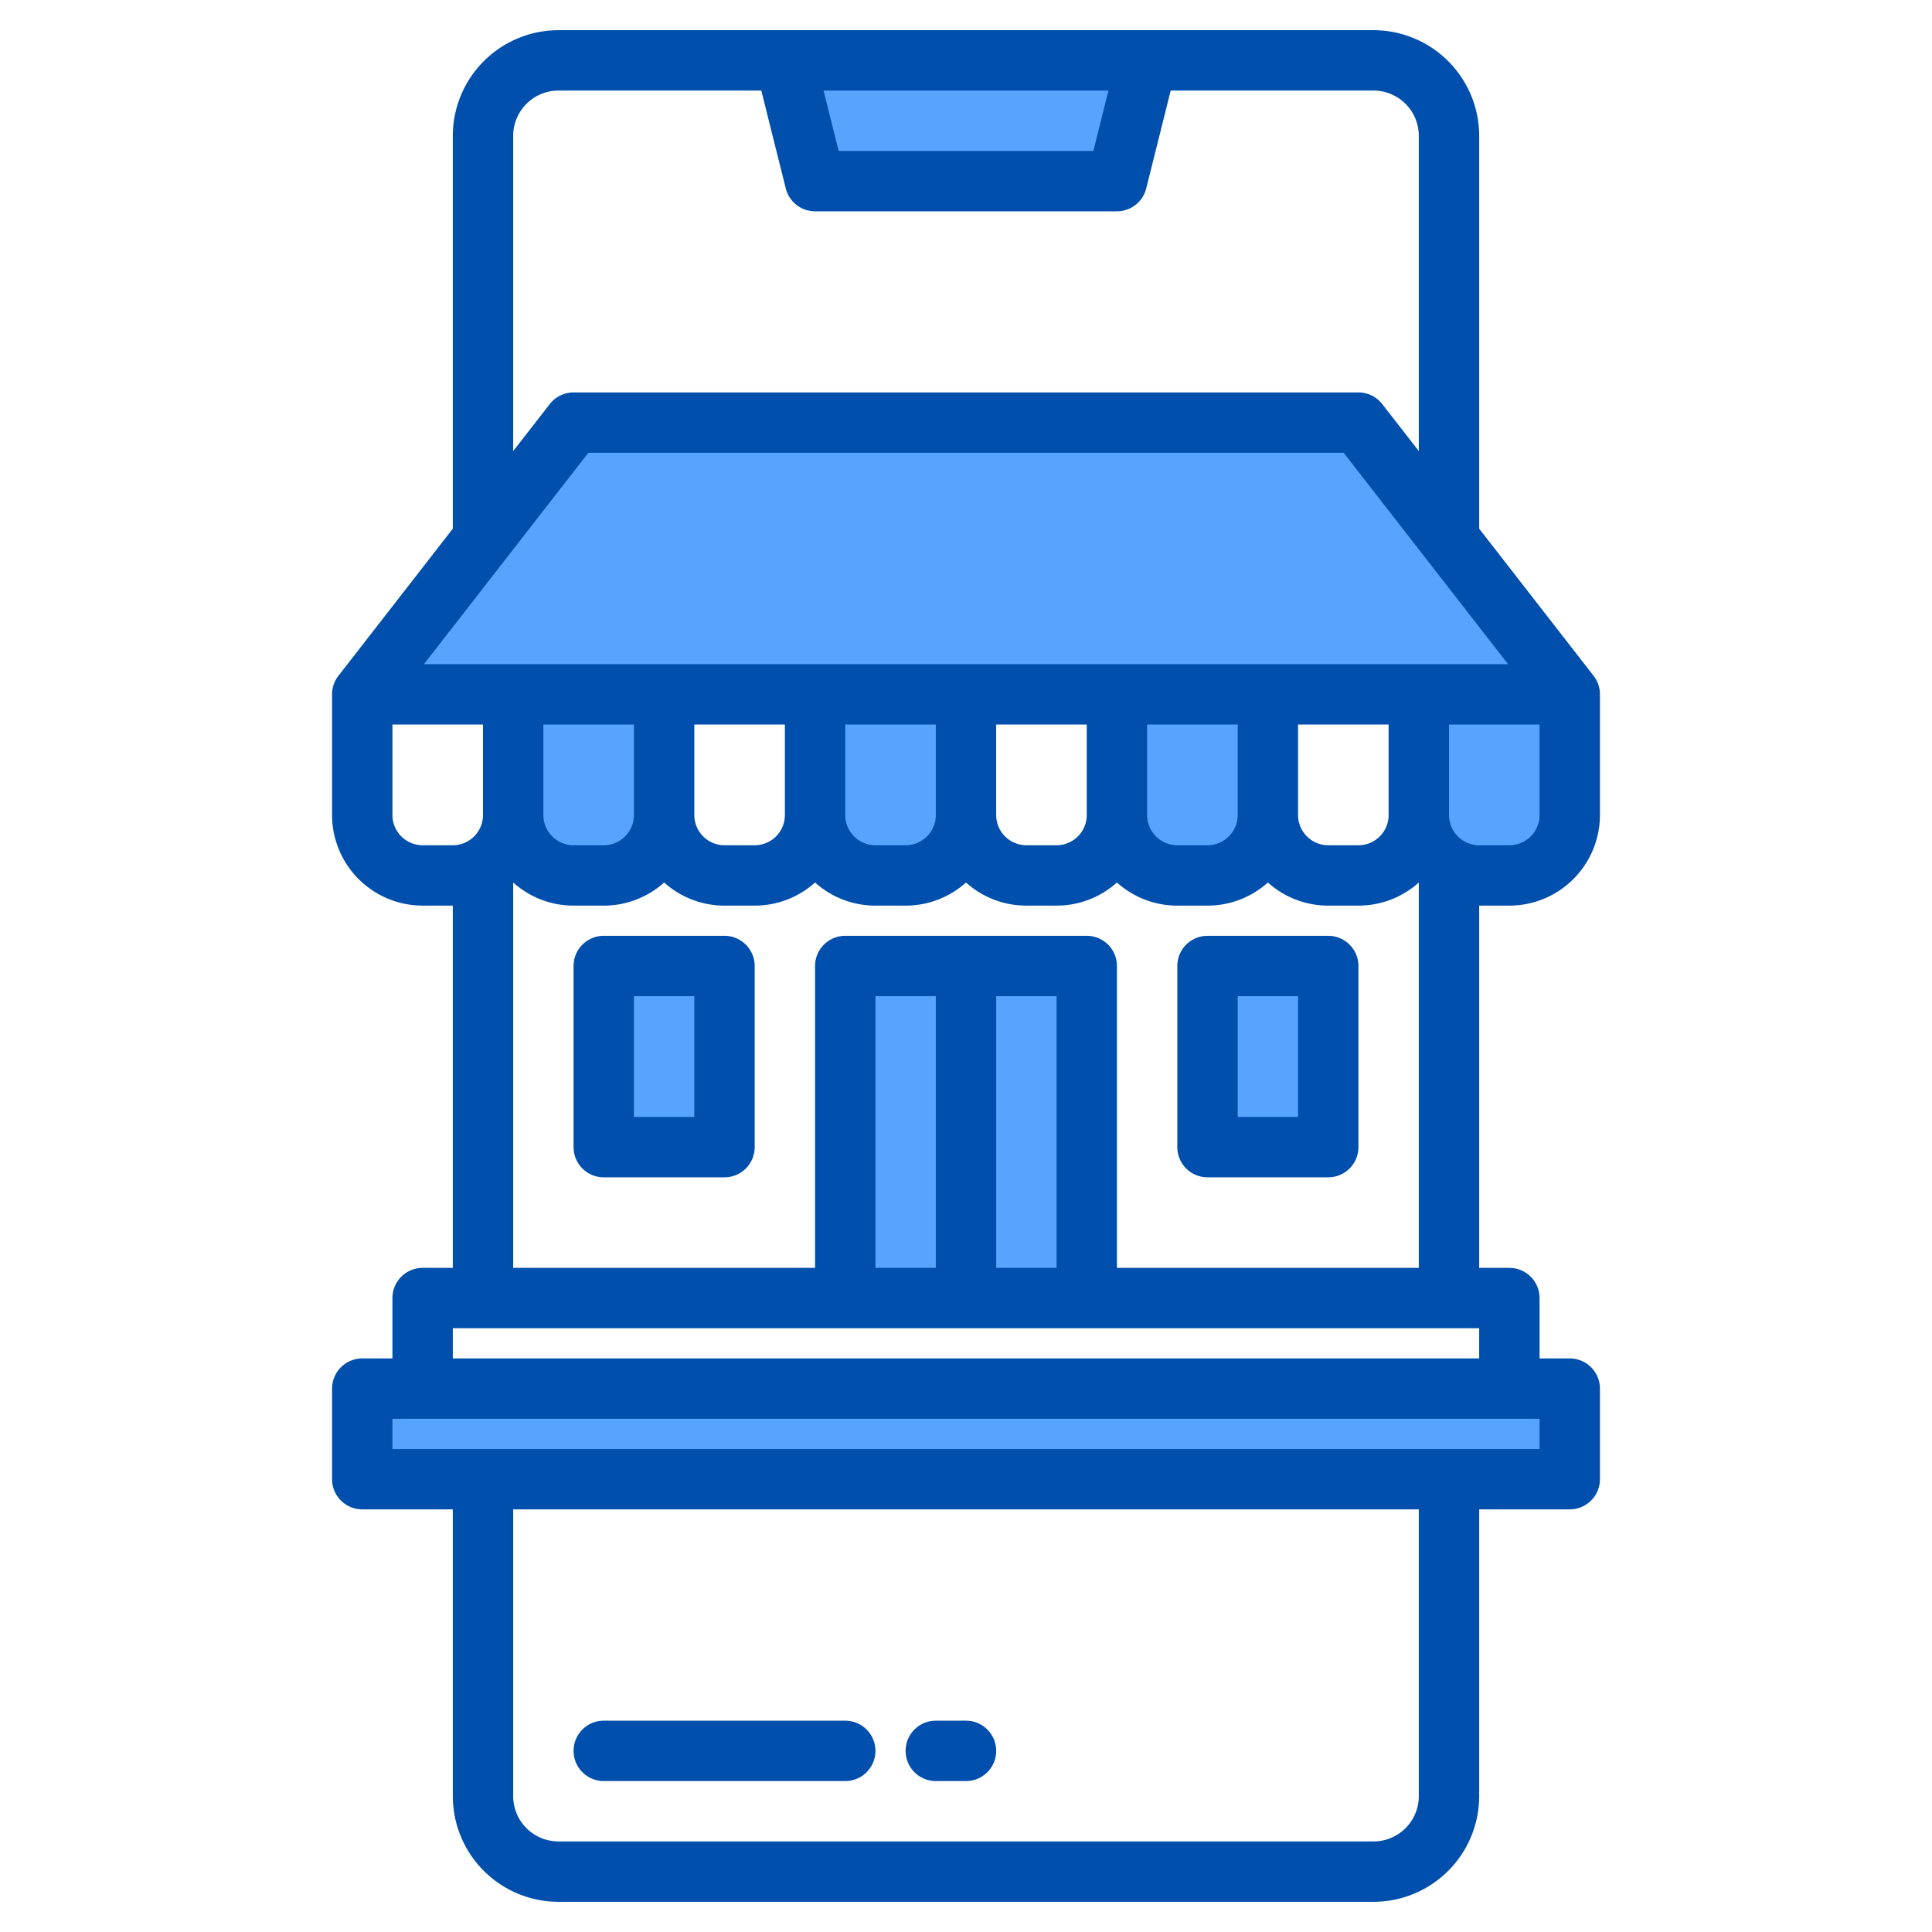 <svg height="512" viewBox="0 0 512 512" width="512" xmlns="http://www.w3.org/2000/svg"><g><g fill="#57a4ff"><path d="m216 48-8-32h96l-8 32z"/><path d="m384 142.86v.14h-256v-.14l24-30.86h208z"/><path d="m256 184v32a16 16 0 0 1 -16 16h-8a16 16 0 0 1 -16-16v-32z"/><path d="m176 184v32a16 16 0 0 1 -16 16h-8a16 16 0 0 1 -16-16v-32z"/><path d="m336 184v32a16 16 0 0 1 -16 16h-8a16 16 0 0 1 -16-16v-32z"/><path d="m416 184v32a16 16 0 0 1 -16 16h-8a16 16 0 0 1 -16-16v-32z"/><path d="m416 184h-320l32-41.14 24-30.86h208l24 30.86z"/><path d="m160 256h32v48h-32z"/><path d="m224 256h64v88h-64z"/><path d="m320 256h32v48h-32z"/><path d="m224 256h64v88h-64z"/><path d="m320 256h32v48h-32z"/><path d="m160 256h32v48h-32z"/><path d="m96 368h320v24h-320z"/><path d="m304 16-8 32h-80l-8-32z"/></g><g fill="#004fac"><path d="m400 240a24.032 24.032 0 0 0 24-24v-32a7.952 7.952 0 0 0 -1.69-4.91l-30.31-38.98v-104.11a28.031 28.031 0 0 0 -28-28h-216a28.031 28.031 0 0 0 -28 28v104.11l-30.31 38.98a7.952 7.952 0 0 0 -1.69 4.91v32a24.032 24.032 0 0 0 24 24h8v96h-8a8 8 0 0 0 -8 8v16h-8a8 8 0 0 0 -8 8v24a8 8 0 0 0 8 8h24v76a28.031 28.031 0 0 0 28 28h216a28.031 28.031 0 0 0 28-28v-76h24a8 8 0 0 0 8-8v-24a8 8 0 0 0 -8-8h-8v-16a8 8 0 0 0 -8-8h-8v-96zm-106.25-216-4 16h-67.5l-4-16zm-157.75 12a12.01 12.01 0 0 1 12-12h53.75l6.49 25.94a8 8 0 0 0 7.76 6.06h80a8 8 0 0 0 7.76-6.06l6.49-25.94h53.75a12.01 12.01 0 0 1 12 12v83.54l-9.69-12.45a7.978 7.978 0 0 0 -6.31-3.09h-208a7.978 7.978 0 0 0 -6.31 3.09l-9.69 12.45zm19.91 84h200.18l43.55 56h-287.28zm132.09 128h-64a8 8 0 0 0 -8 8v80h-80v-102.13a23.9 23.9 0 0 0 16 6.13h8a23.9 23.9 0 0 0 16-6.13 23.9 23.9 0 0 0 16 6.13h8a23.9 23.9 0 0 0 16-6.13 23.9 23.9 0 0 0 16 6.13h8a23.9 23.9 0 0 0 16-6.13 23.9 23.9 0 0 0 16 6.13h8a23.9 23.9 0 0 0 16-6.13 23.9 23.9 0 0 0 16 6.13h8a23.9 23.9 0 0 0 16-6.13 23.9 23.9 0 0 0 16 6.13h8a23.9 23.9 0 0 0 16-6.13v102.13h-80v-80a8 8 0 0 0 -8-8zm-8 16v72h-16v-72zm-32 0v72h-16v-72zm-104-48v-24h24v24a8.011 8.011 0 0 1 -8 8h-8a8.011 8.011 0 0 1 -8-8zm40 0v-24h24v24a8.011 8.011 0 0 1 -8 8h-8a8.011 8.011 0 0 1 -8-8zm40 0v-24h24v24a8.011 8.011 0 0 1 -8 8h-8a8.011 8.011 0 0 1 -8-8zm40 0v-24h24v24a8.011 8.011 0 0 1 -8 8h-8a8.011 8.011 0 0 1 -8-8zm40 0v-24h24v24a8.011 8.011 0 0 1 -8 8h-8a8.011 8.011 0 0 1 -8-8zm40 0v-24h24v24a8.011 8.011 0 0 1 -8 8h-8a8.011 8.011 0 0 1 -8-8zm-232 8a8.011 8.011 0 0 1 -8-8v-24h24v24a8.011 8.011 0 0 1 -8 8zm8 128h272v8h-272zm256 124a12.01 12.01 0 0 1 -12 12h-216a12.01 12.01 0 0 1 -12-12v-76h240zm32-100v8h-304v-8zm-24-160v-24h24v24a8.011 8.011 0 0 1 -8 8h-8a8.011 8.011 0 0 1 -8-8z"/><path d="m352 248h-32a8 8 0 0 0 -8 8v48a8 8 0 0 0 8 8h32a8 8 0 0 0 8-8v-48a8 8 0 0 0 -8-8zm-8 48h-16v-32h16z"/><path d="m192 248h-32a8 8 0 0 0 -8 8v48a8 8 0 0 0 8 8h32a8 8 0 0 0 8-8v-48a8 8 0 0 0 -8-8zm-8 48h-16v-32h16z"/><path d="m160 472h64a8 8 0 0 0 0-16h-64a8 8 0 0 0 0 16z"/><path d="m248 472h8a8 8 0 0 0 0-16h-8a8 8 0 0 0 0 16z"/></g></g></svg>